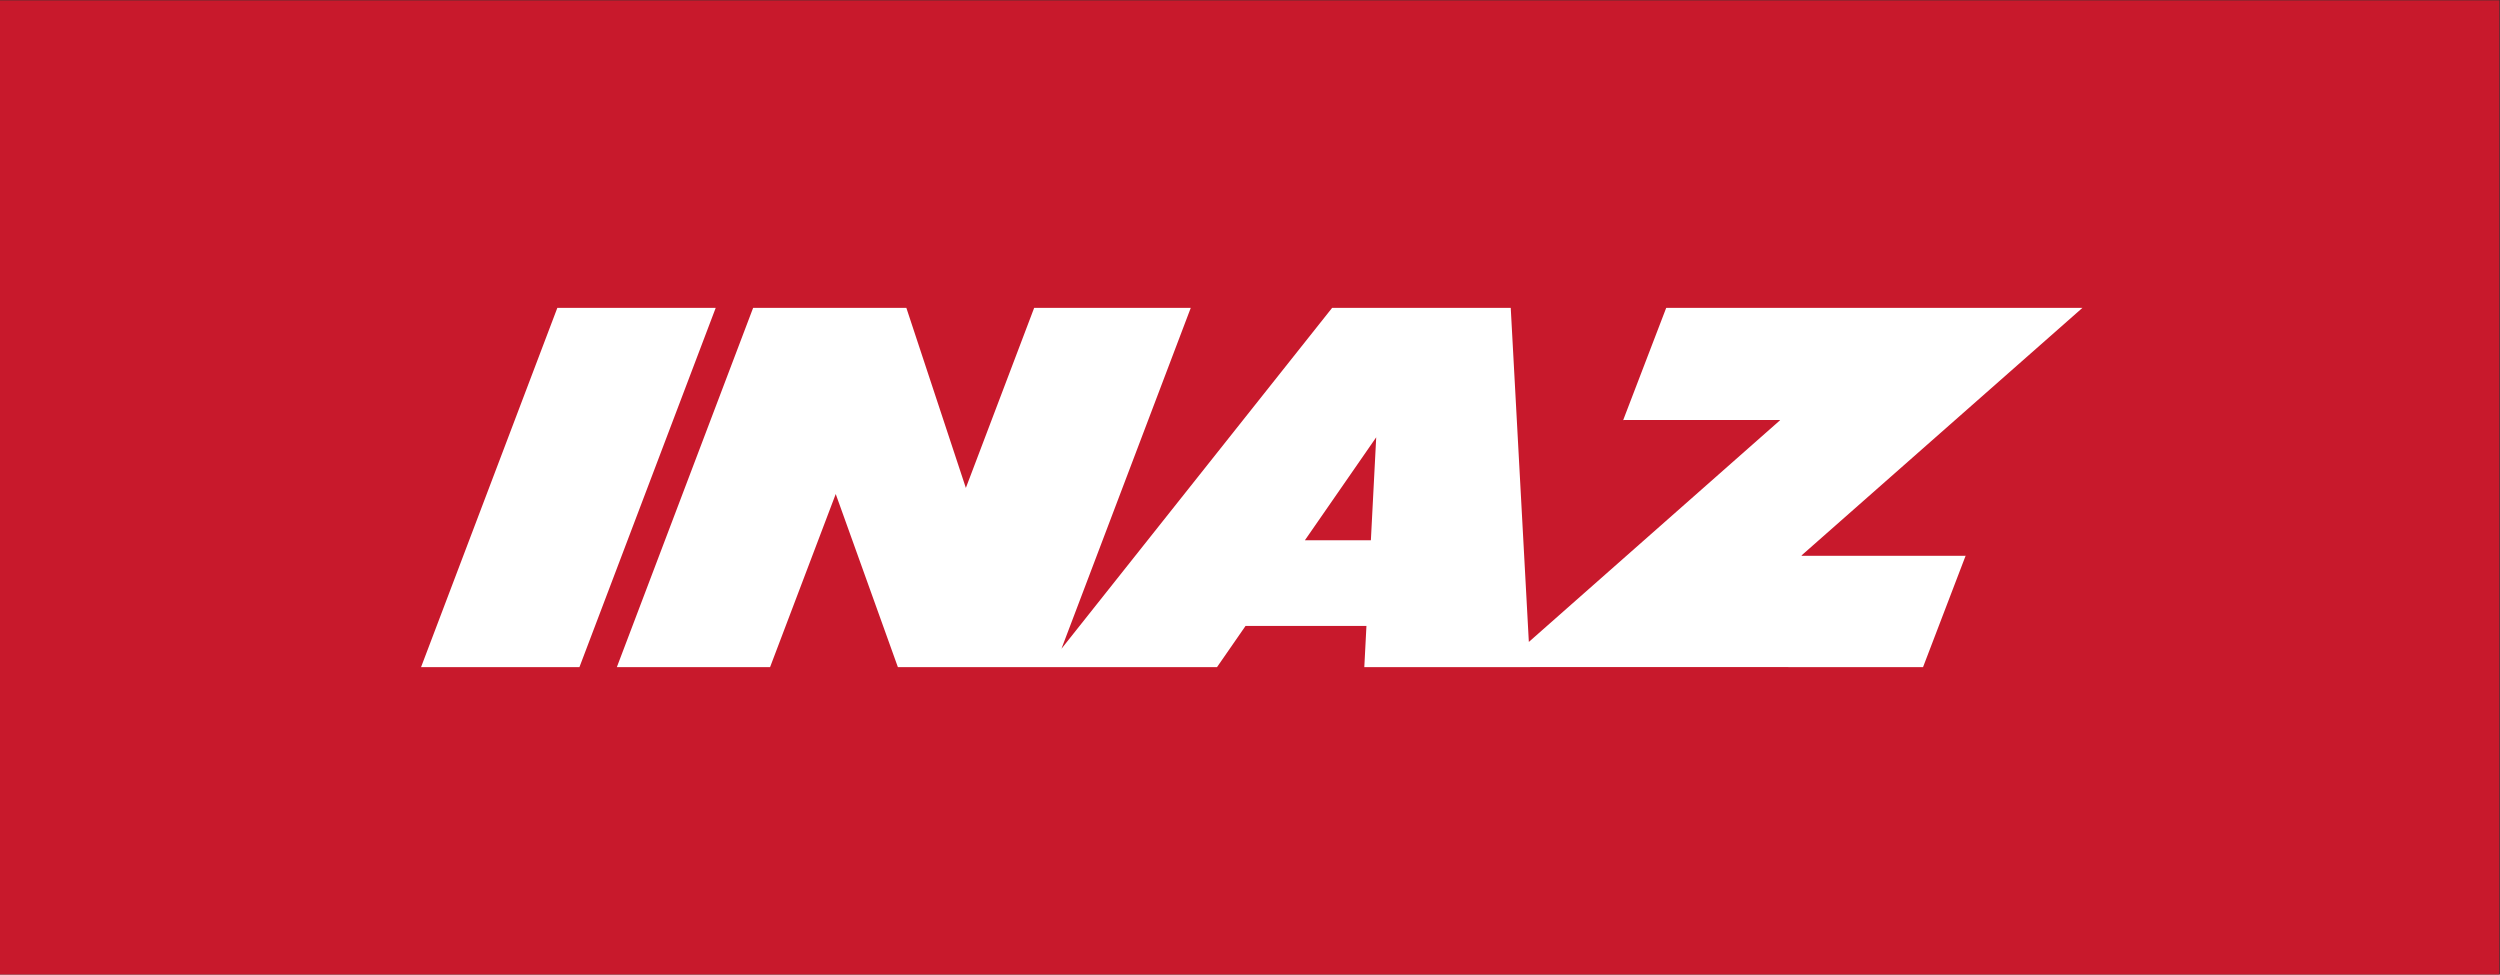 <?xml version="1.0" encoding="UTF-8" standalone="no"?>
<!-- Created with Inkscape (http://www.inkscape.org/) -->

<svg
   version="1.1"
   id="svg103"
   xml:space="preserve"
   width="459.454"
   height="179.099"
   viewBox="0 0 459.454 179.099"
   sodipodi:docname="Logo inaz-vettoriale.svg"
   inkscape:version="1.1.1 (3bf5ae0d25, 2021-09-20)"
   xmlns:inkscape="http://www.inkscape.org/namespaces/inkscape"
   xmlns:sodipodi="http://sodipodi.sourceforge.net/DTD/sodipodi-0.dtd"
   xmlns="http://www.w3.org/2000/svg"
   xmlns:svg="http://www.w3.org/2000/svg"><rect x="0" y="0" width="459.454" height="179.099" fill="#333333" stroke="none"/><defs
     id="defs107" /><sodipodi:namedview
     id="namedview105"
     pagecolor="#ffffff"
     bordercolor="#666666"
     borderopacity="1.0"
     inkscape:pageshadow="2"
     inkscape:pageopacity="0.0"
     inkscape:pagecheckerboard="0"
     showgrid="false"
     units="px"
     width="459.454px"
     inkscape:zoom="1.5483248"
     inkscape:cx="345.2118"
     inkscape:cy="144.99542"
     inkscape:window-width="2560"
     inkscape:window-height="1009"
     inkscape:window-x="-8"
     inkscape:window-y="-8"
     inkscape:window-maximized="1"
     inkscape:current-layer="g109" /><g
     id="g109"
     inkscape:groupmode="layer"
     inkscape:label="Logo inaz-vettoriale"
     transform="matrix(1.333,0,0,-1.333,0,258.667)"><path
       d="M 344.591,59.676 H 0 V 194 h 344.591 z"
       style="fill:#c8192c;fill-opacity:1;fill-rule:nonzero;stroke:none;stroke-width:1"
       id="path111" /><g
       id="g113"
       transform="matrix(0.999,0,0,1,189.004,119.563)"><path
         d="m 0,0 h -9.107 l 9.843,14.195 z m 98.195,32.035 0.019,0.006 H 40.783 l -0.036,-0.029 -5.942,-15.486 0.072,0.057 H 56.475 L 56.451,16.53 21.8,-14.019 19.302,32.041 H 13.109 1.661 -5.348 l -37.356,-47.001 17.847,47.001 h -21.612 l -9.427,-24.825 -8.213,24.825 h -21.145 l -18.809,-49.533 h 21.146 l 9.062,23.867 8.578,-23.867 h 20.56 1.051 22.431 l 3.936,5.678 h 16.686 l -0.295,-5.678 h 22.896 l -0.001,0.007 54.216,-0.004 5.857,15.305 0.057,0.041 H 59.43 l 0.058,0.099 z m -210.47,0.006 -18.809,-49.533 h 21.858 l 18.808,49.533 z"
         style="fill:#ffffff;fill-opacity:1;fill-rule:nonzero;stroke:none"
         id="path115" /></g></g></svg>
